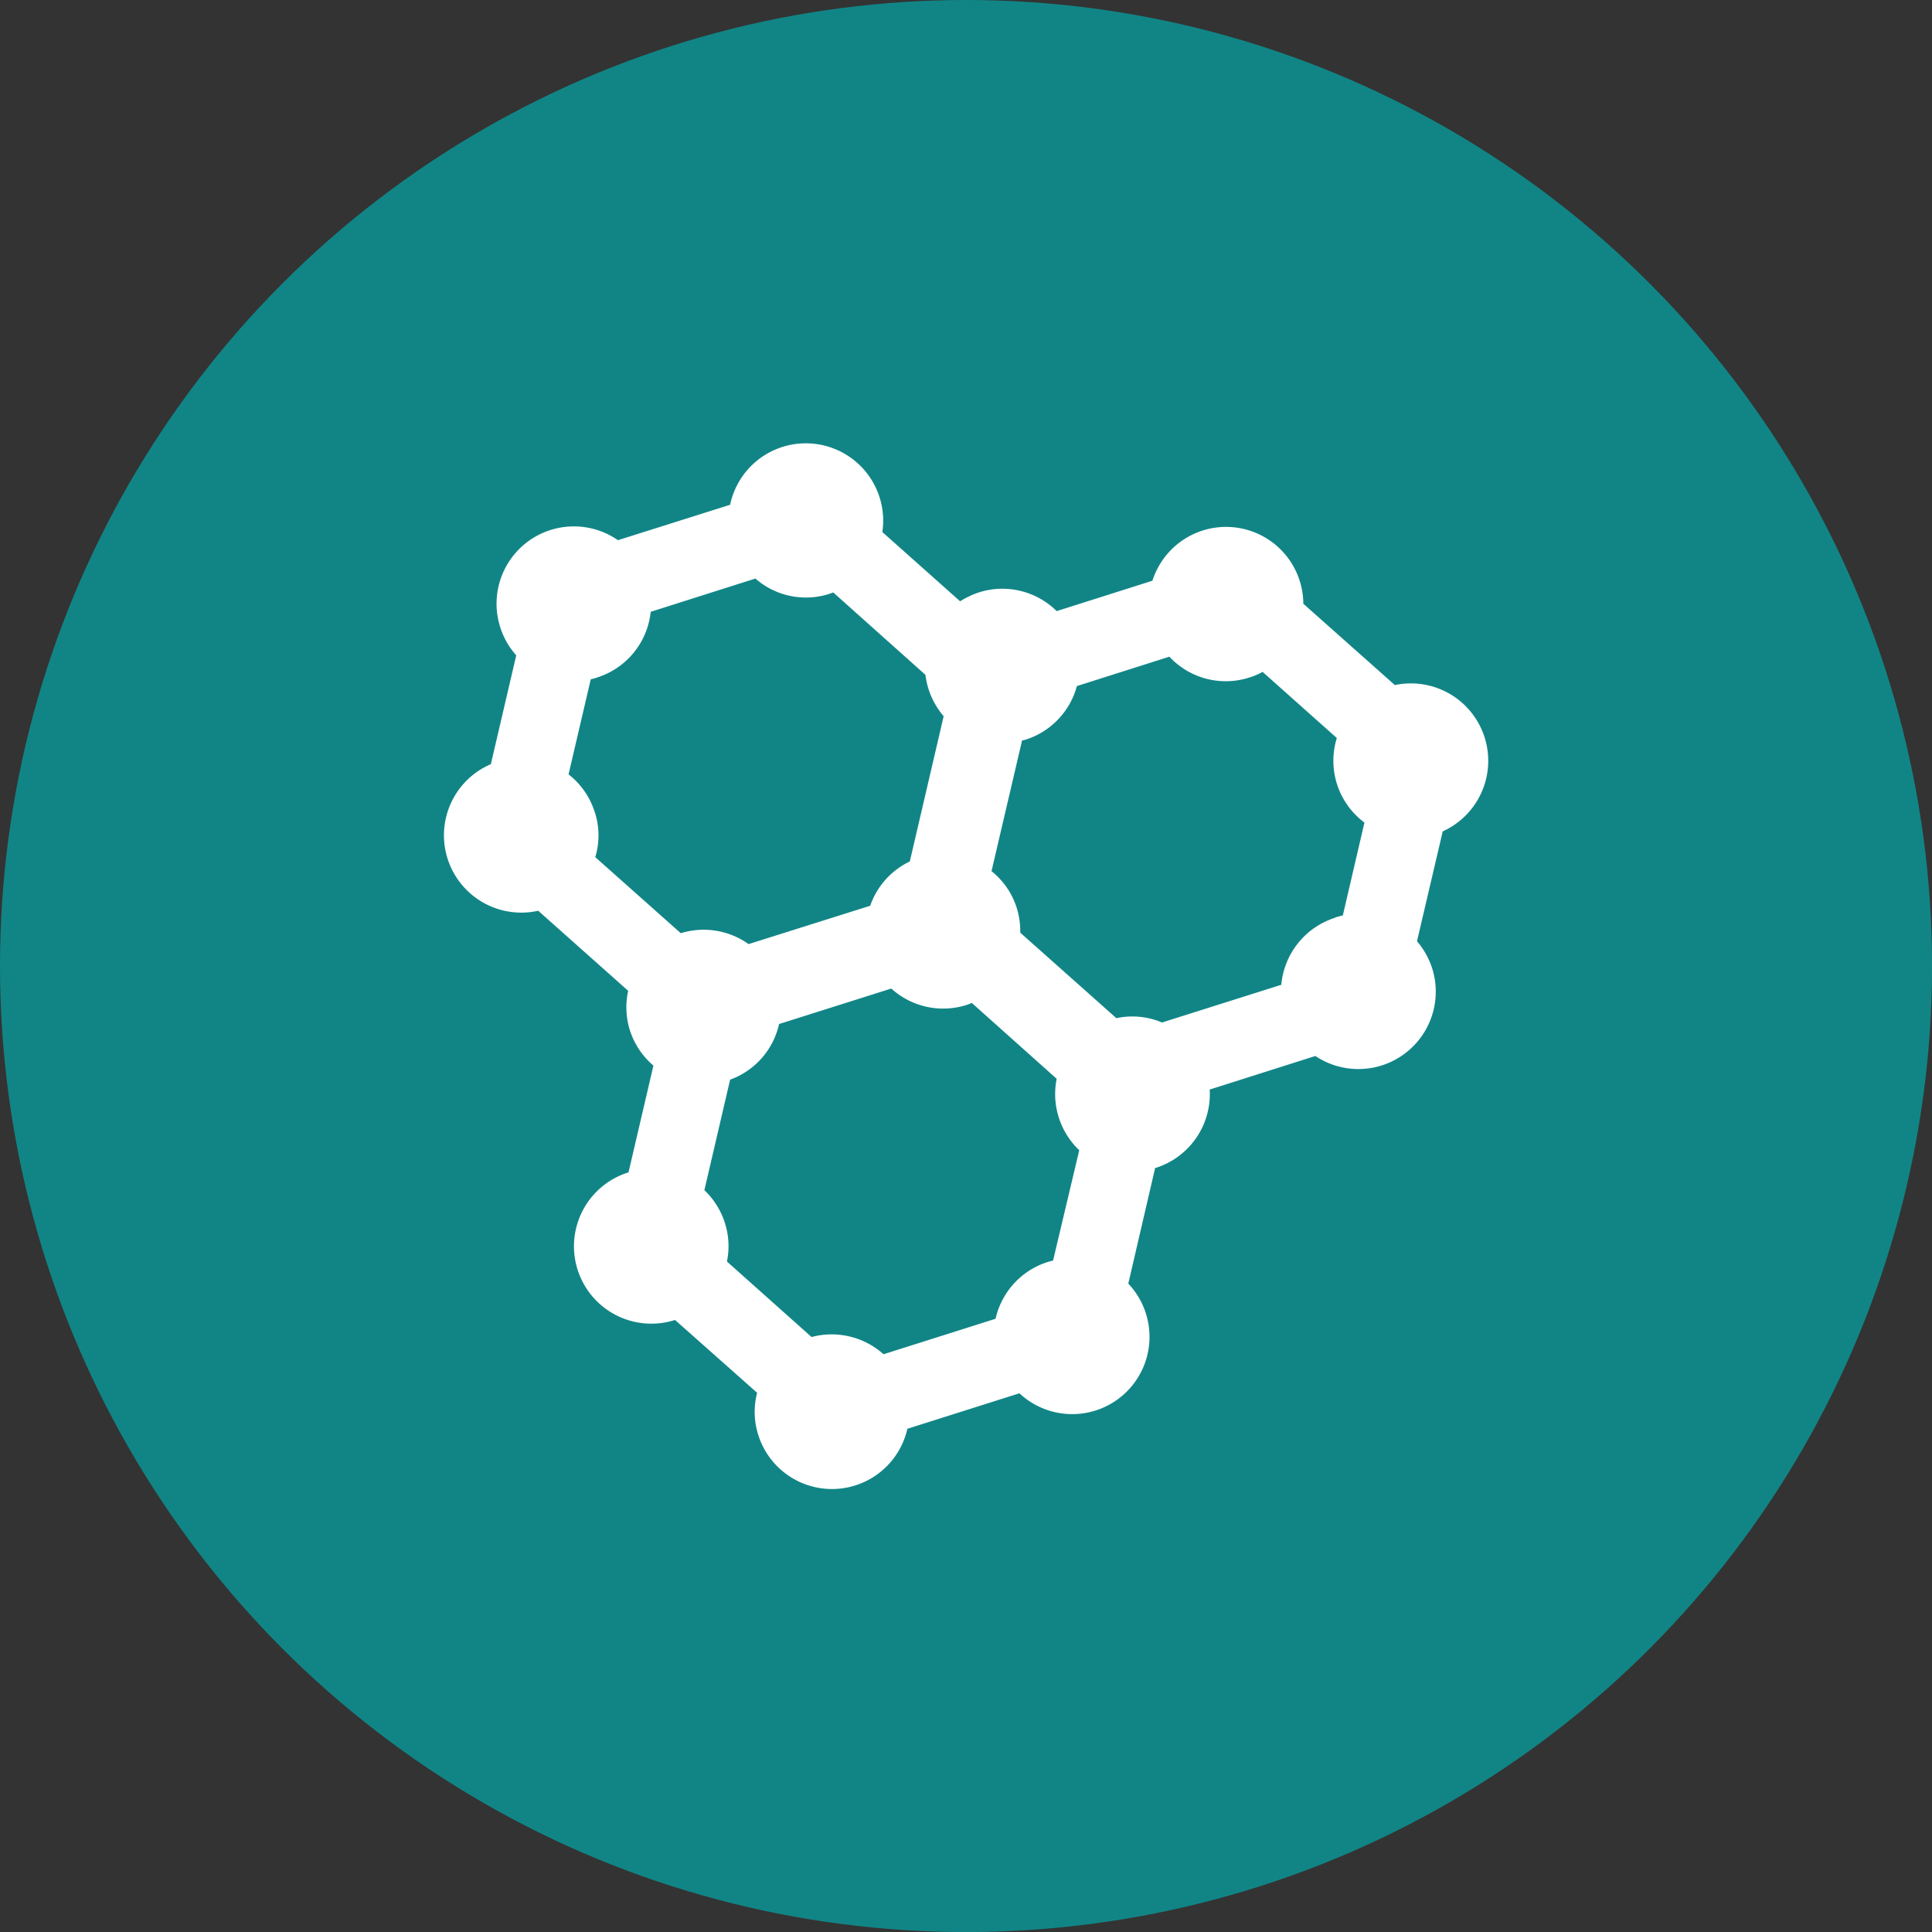 <svg xmlns="http://www.w3.org/2000/svg" viewBox="0 0 390.41 390.41"><rect x="0" y="0" width="390.41" height="390.41" fill="#333333" stroke="none"/><defs><style>.cls-1{fill:#118586;}.cls-2{fill:#fff;}</style></defs><g id="Layer_2" data-name="Layer 2"><g id="Layer_1-2" data-name="Layer 1"><circle class="cls-1" cx="195.21" cy="195.21" r="195.21"/><path class="cls-2" d="M300,149a15.62,15.62,0,0,0-18.13-10.56L263.37,122a15.36,15.36,0,0,0-.74-4.65,15.61,15.61,0,0,0-29.75,0l-19.35,6.14a15.6,15.6,0,0,0-15.69-3.79,17.21,17.21,0,0,0-3.82,1.81l-15.72-14a15.63,15.63,0,0,0-20.2-17.19A15.61,15.61,0,0,0,147.54,102l-22.67,7.16a15.62,15.62,0,0,0-23.8,17.54,15.35,15.35,0,0,0,3.25,5.72l-5.13,22a15.63,15.63,0,0,0,9.57,29.62l18.18,16.18a15.52,15.52,0,0,0,.35,8,15.68,15.68,0,0,0,4.75,7.11L127,236.94h-.1a15.63,15.63,0,0,0,9.44,29.81l.09,0L153,281.45a15.33,15.33,0,0,0,.23,8.53,15.62,15.62,0,0,0,30.13-1.26L206,281.55a15.62,15.62,0,0,0,22-22.16L233.43,236c.07,0,.09,0,.13,0a15.65,15.65,0,0,0,10.89-15.83l21.35-6.78a15.64,15.64,0,0,0,23.61-17.7,15.88,15.88,0,0,0-3.07-5.49l5.2-22.2A15.65,15.65,0,0,0,300,149ZM269.8,185.45A15.68,15.68,0,0,0,258.92,199l-24.1,7.62a15.4,15.4,0,0,0-9.23-.87l-19.42-17.28a16.19,16.19,0,0,0-.71-5,15.44,15.44,0,0,0-5.1-7.43l6.17-26.39c.25-.09.51-.12.74-.19a15.61,15.61,0,0,0,10.34-10.82l18.69-5.94a15.57,15.57,0,0,0,16.13,4.22,13.07,13.07,0,0,0,2.71-1.15l15,13.37a15.54,15.54,0,0,0,5.58,17.08L271.35,185a12.67,12.67,0,0,0-1.55.41Zm-57,69.28c-.35.1-.73.17-1.09.29a15.64,15.64,0,0,0-10.53,11.47l-22.64,7.17A15.69,15.69,0,0,0,164,270.18L146.9,254.93a15.47,15.47,0,0,0-.42-7.82,15.82,15.82,0,0,0-4.14-6.61l5.2-22.33a15.53,15.53,0,0,0,9.89-11.24l22.68-7.17a15.59,15.59,0,0,0,15.17,3.33c.39-.13.74-.26,1.1-.42L213.53,218a15.64,15.64,0,0,0,4.56,14.43ZM120.18,164.1a15.61,15.61,0,0,0-5.29-7.62l4.49-19.22a7,7,0,0,0,1.29-.36,15.6,15.6,0,0,0,10.82-13.27l21.16-6.72a15.48,15.48,0,0,0,14.92,3.1l.81-.29L187,136.36a18.07,18.07,0,0,0,.63,2.88,15.93,15.93,0,0,0,3.06,5.49l-6.84,29.35a15.55,15.55,0,0,0-8,8.95l-24.58,7.75a15.64,15.64,0,0,0-13.7-2.2l-17.28-15.37a15.24,15.24,0,0,0-.1-9.11Z"/></g></g></svg>